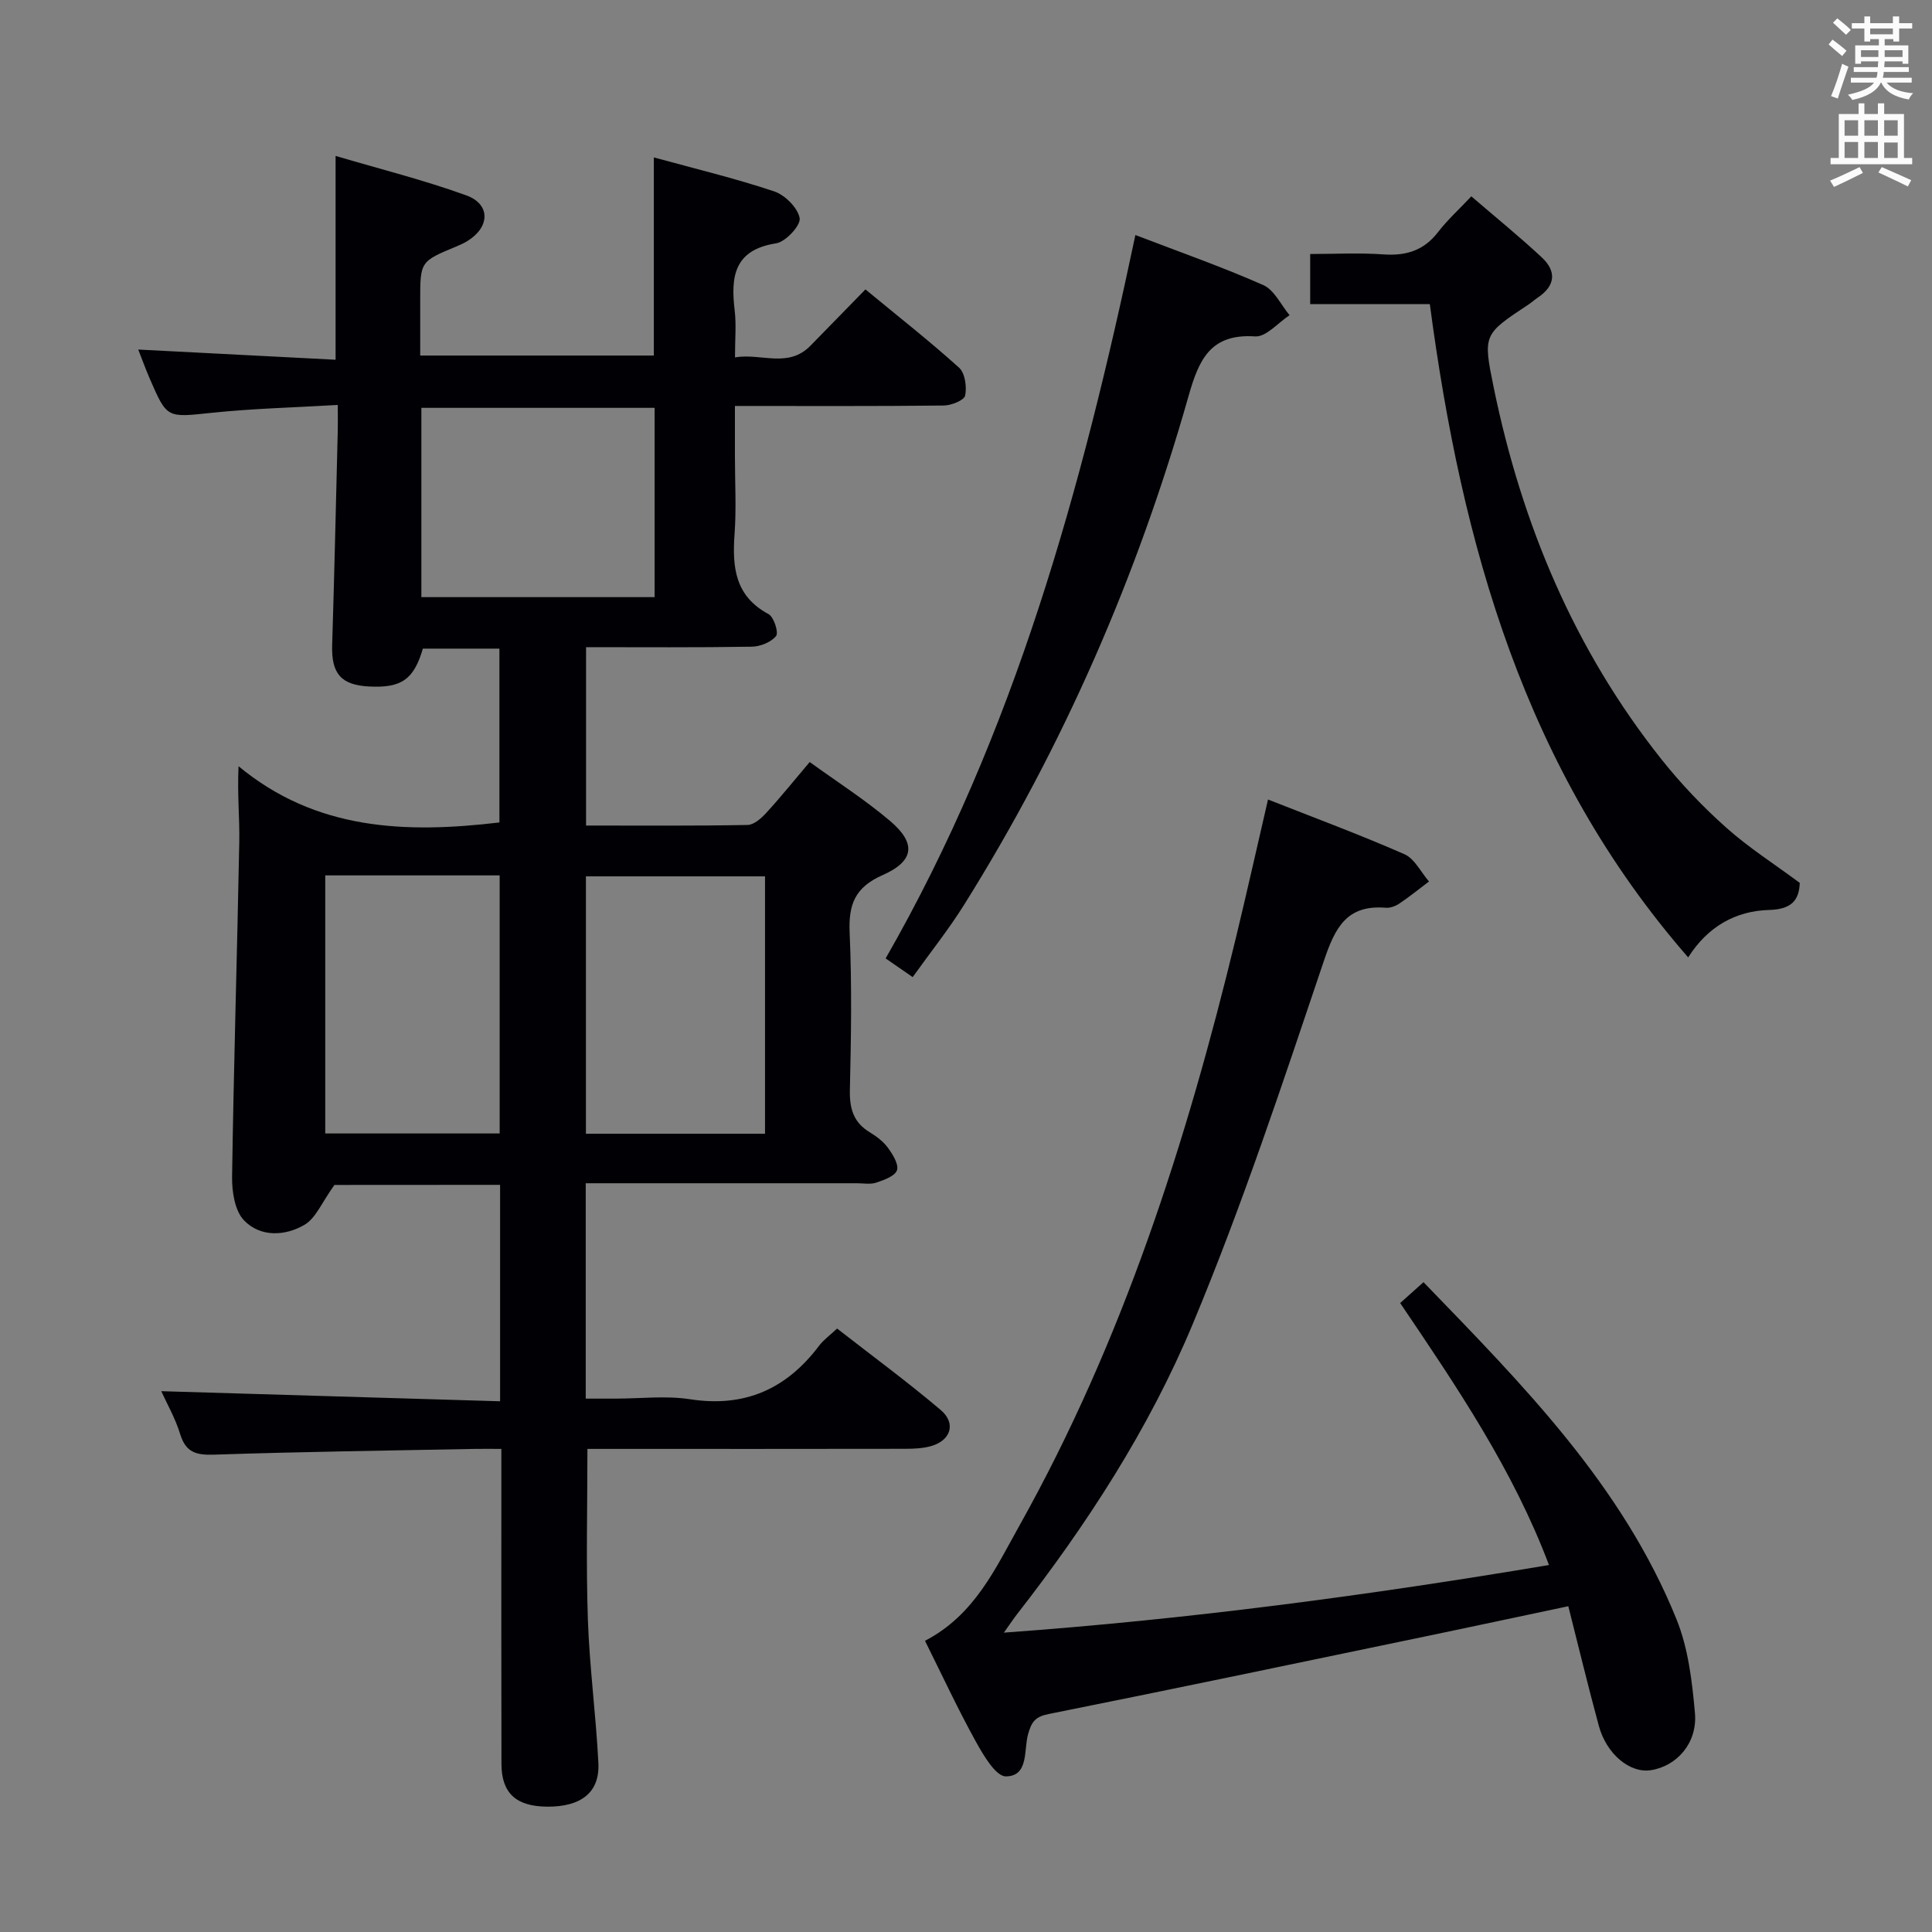 <svg enable-background="new 0 0 400 400" viewBox="0 0 400 400" xmlns="http://www.w3.org/2000/svg"><rect x="0" y="0" width="400" height="400" fill="#808080" stroke="none"/><g fill="#010105"><path d="m69.24 245.33c-2.59 3.59-3.84 6.88-6.21 8.26-4.02 2.35-9.15 2.59-12.53-.95-1.9-2-2.49-5.94-2.45-8.99.34-23.12 1.05-46.24 1.49-69.36.09-4.91-.43-9.83-.15-15.65 16.04 13.28 34.54 13.95 54.01 11.64 0-11.63 0-23.66 0-35.99-5.31 0-10.58 0-15.85 0-1.87 6.39-4.44 8.2-11.16 7.84-5.81-.3-7.8-2.7-7.62-8.58.46-14.81.79-29.62 1.16-44.43.04-1.47 0-2.94 0-5.28-9 .53-17.59.74-26.11 1.63-9.24.96-9.22 1.24-12.8-7.04-.85-1.96-1.58-3.97-2.4-6.06 13.76.71 27.25 1.41 40.86 2.11 0-14.37 0-27.76 0-42.2 9.15 2.71 18.25 4.98 27.04 8.16 5.07 1.83 4.94 6.55.29 9.44-.7.44-1.47.79-2.23 1.11-7.58 3.14-7.58 3.13-7.58 11.25v11.37h48.37c0-13.53 0-26.93 0-41.02 8.39 2.3 16.75 4.31 24.88 7.02 2.26.75 4.93 3.41 5.31 5.56.26 1.48-2.9 4.91-4.88 5.21-8.73 1.36-9.41 6.92-8.57 13.92.35 2.94.06 5.95.06 9.69 5.49-.92 11.02 2.34 15.67-2.46 3.7-3.81 7.42-7.6 11.34-11.61 6.71 5.54 13.24 10.66 19.38 16.2 1.24 1.12 1.64 3.97 1.26 5.78-.2.98-2.86 2.04-4.42 2.06-14.15.16-28.3.09-43.24.09v10.58c0 5.33.31 10.69-.08 15.99-.49 6.83.1 12.81 7.03 16.52 1.11.59 2.14 3.82 1.57 4.53-1.02 1.29-3.27 2.19-5.02 2.22-11.32.19-22.63.1-34.32.1v36.93c11.2 0 22.32.09 33.43-.12 1.33-.02 2.88-1.41 3.91-2.54 3.02-3.3 5.83-6.8 8.96-10.49 5.66 4.1 11.44 7.79 16.62 12.18 5.47 4.63 5.08 8.32-1.54 11.24-5.72 2.52-7.07 6.09-6.81 11.92.48 10.81.3 21.66.05 32.49-.09 3.84.69 6.75 4.09 8.81 1.41.85 2.83 1.92 3.78 3.22 1 1.37 2.28 3.42 1.88 4.65-.4 1.22-2.68 2.03-4.29 2.57-1.2.41-2.64.13-3.97.13-16.83 0-33.67 0-50.5 0-1.8 0-3.6 0-5.68 0v44.59h6.13c5.17 0 10.43-.65 15.48.13 11.36 1.75 19.98-2.15 26.72-11.1.88-1.17 2.14-2.06 3.71-3.54 7.2 5.61 14.53 11 21.45 16.86 3.24 2.74 2.11 6.3-1.96 7.47-1.72.49-3.6.57-5.4.57-20.17.04-40.33.02-60.5.02-1.8 0-3.6 0-5.28 0 0 12.03-.3 23.64.09 35.23.34 9.95 1.68 19.87 2.18 29.82.3 6.06-3.56 9.06-10.58 9.02-6.44-.04-9.47-2.77-9.49-8.84-.05-19.67-.02-39.33-.02-59 0-1.81 0-3.63 0-6.23-2.05 0-3.8-.03-5.55 0-17.98.35-35.95.59-53.92 1.19-3.67.12-5.85-.42-7.02-4.23-1-3.29-2.77-6.35-3.92-8.91 23.27.69 46.57 1.39 70.15 2.09 0-15.64 0-30.06 0-44.81-12.05.02-23.95.02-34.3.02zm89.15-10.6c0-18.07 0-35.74 0-53.29-12.67 0-24.9 0-37.08 0v53.29zm-91.05-53.49v53.43h36.11c0-17.93 0-35.59 0-53.43-12.14 0-23.9 0-36.11 0zm68.19-96.8c-16.29 0-32.28 0-48.29 0v39.19h48.29c0-13.25 0-26.14 0-39.19z"/><path d="m191.51 339.71c10.27-5.34 14.56-14.94 19.58-23.9 21.36-38.18 34.57-79.37 44.79-121.65 2.26-9.34 4.35-18.72 6.65-28.63 9.53 3.76 19 7.27 28.23 11.32 2.12.93 3.42 3.72 5.1 5.65-2.04 1.54-4.03 3.15-6.15 4.58-.79.53-1.9.94-2.82.86-8.02-.65-10.45 4.05-12.77 10.93-8.53 25.3-16.93 50.73-27.21 75.34-9.04 21.65-21.89 41.45-36.37 60.03-.7.9-1.33 1.86-2.7 3.78 38.37-2.77 75.52-7.73 112.86-14-7.45-19.72-18.96-36.72-30.81-54.24 1.51-1.35 2.97-2.65 4.83-4.32 20.5 21.2 41.18 42.02 52.4 69.84 2.42 6 3.22 12.83 3.8 19.36.55 6.2-3.74 11.01-9.14 11.84-4.31.67-9.17-3.31-10.76-9.18-2.21-8.15-4.19-16.35-6.32-24.77-9.43 1.99-18.28 3.89-27.13 5.74-26.79 5.57-53.58 11.2-80.41 16.57-2.86.57-3.59 1.62-4.32 4.24-.89 3.22.17 8.66-4.59 8.68-2.07.01-4.62-4.33-6.17-7.13-3.7-6.67-6.92-13.61-10.57-20.94z"/><path d="m296.03 62.96c-8.54 0-16.5 0-24.77 0 0-3.37 0-6.45 0-10.37 5.03 0 10.13-.28 15.17.08 4.69.33 8.37-.8 11.31-4.63 1.92-2.49 4.29-4.64 6.88-7.39 5.12 4.4 10.01 8.37 14.6 12.65 3.04 2.83 2.85 5.82-.78 8.27-.69.47-1.31 1.03-2 1.49-9.36 6.19-9.43 6.2-7.17 17.23 5.8 28.24 16.69 54.23 34.72 76.92 4.02 5.06 8.55 9.81 13.37 14.11 4.67 4.17 10.02 7.58 15.26 11.47-.13 3.7-1.8 5.48-6.36 5.61-6.97.19-12.74 3.49-16.74 9.82-33.83-38.78-46.9-85.47-53.49-135.26z"/><path d="m188.96 202.3c-2.12-1.47-3.61-2.5-5.6-3.87 26.7-46.53 40.67-97.45 51.71-149.77 9.21 3.53 17.99 6.61 26.47 10.36 2.29 1.01 3.66 4.1 5.45 6.24-2.38 1.55-4.86 4.54-7.12 4.39-9.29-.62-11.66 4.83-13.8 12.37-10.57 37.26-25.92 72.49-46.49 105.35-3.16 5.05-6.91 9.74-10.62 14.93z"/></g><path d="m378.6 9.2.8-1c.9.7 1.9 1.4 2.9 2.3l-.9 1.1c-1.1-.9-2-1.7-2.8-2.4zm.5 10.7c.9-2.1 1.6-4.3 2.3-6.7.4.2.8.4 1.3.6-.7 2.1-1.5 4.3-2.2 6.6zm.4-15.2.9-.9c1 .8 2 1.6 2.8 2.4l-1 1c-1-.9-1.9-1.8-2.7-2.5zm12.5-1.3h1.2v1.4h2.7v1.1h-2.7v2.7h-1.2v-.5h-1.8v1.3h4.9v3.8h-1.2v-.5h-3.7c0 .4-.1.9-.1 1.2h5.1v1h-5.2c0 .5-.1.9-.2 1.2h6v1h-5.2c1.1 1.3 2.9 2 5.5 2.2-.4.4-.7.8-.9 1.3-2.9-.5-4.8-1.6-5.7-3.5h-.1c-.8 1.7-2.7 2.9-5.9 3.6-.2-.4-.6-.8-.9-1.1 2.8-.6 4.6-1.4 5.4-2.5h-4.8v-1h5.3c.1-.3.2-.7.2-1.2h-4.9v-1h5c0-.4 0-.8.1-1.2h-3.6v.5h-1.2v-3.8h4.9v-1.3h-1.8v.5h-1.2v-2.7h-2.6v-1.1h2.6v-1.4h1.2v1.4h4.7v-1.4zm-6.7 8.4h3.6c0-.4 0-.9 0-1.4h-3.6zm1.9-4.7h4.7v-1.2h-4.7zm6.7 3.3h-3.7v1.4h3.7z" fill="#fafbfa"/><path d="m384.7 21.4h1.3v2.2h2.8v-2.2h1.3v2.2h4.1v9.1h1.7v1.3h-16.9v-1.3h1.7v-9.1h4.1v-2.2zm.3 13.2.7 1.2c-1.8.9-3.8 1.9-6 2.9-.2-.4-.5-.8-.8-1.3 2.4-1 4.4-2 6.1-2.8zm-3.1-6.5h2.8v-3.2h-2.8zm0 4.6h2.8v-3.3h-2.8zm4.1-4.6h2.8v-3.2h-2.8zm0 4.6h2.8v-3.3h-2.8zm3.6 1.9c2.1.9 4.1 1.8 6.1 2.7l-.7 1.3c-2.2-1.1-4.2-2-6.1-2.9zm3.3-9.7h-2.8v3.2h2.8zm-2.8 7.8h2.8v-3.2h-2.8z" fill="#fafbfa"/></svg>